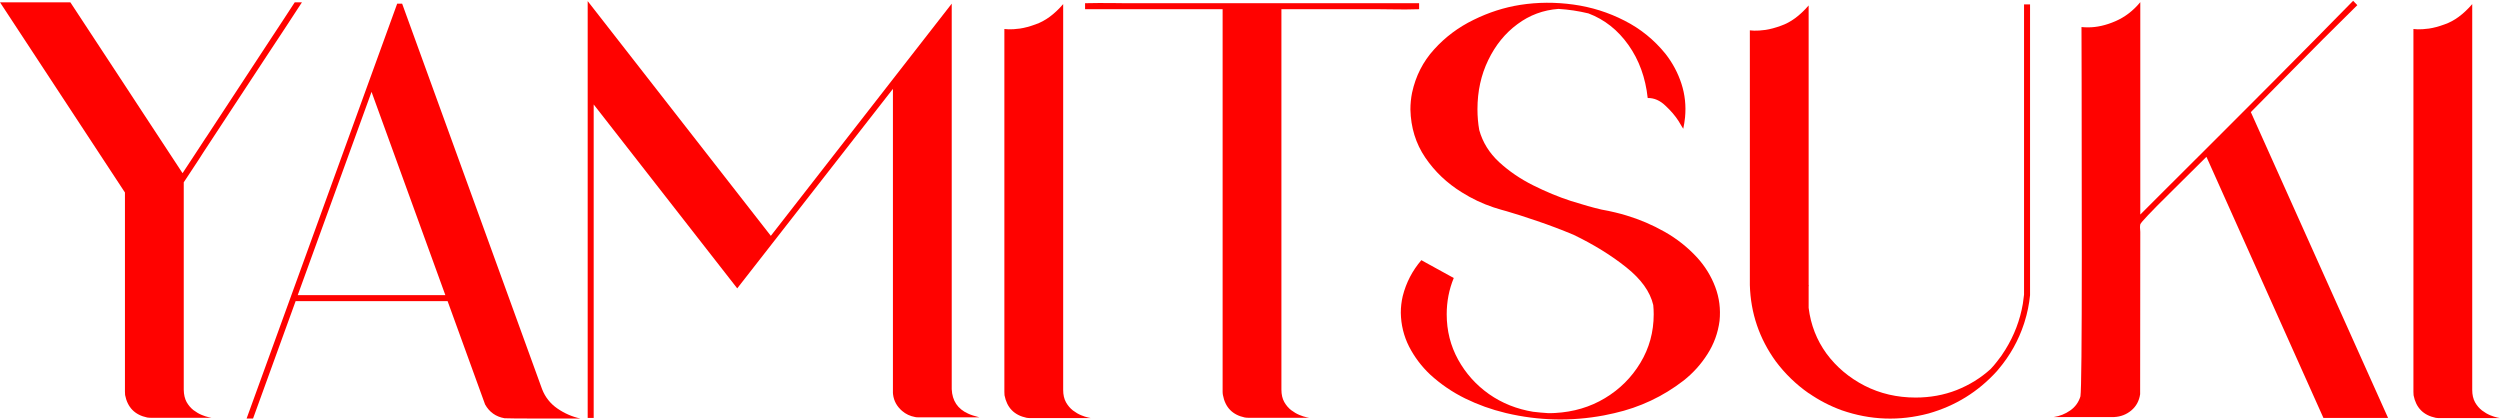 <svg width="1406" height="236" viewBox="0 0 1406 236" fill="none" xmlns="http://www.w3.org/2000/svg">
<g style="mix-blend-mode:exclusion">
<path d="M103.338 219.195C103.394 221.951 103.929 224.257 104.941 226.112C106.009 227.968 107.303 229.487 108.821 230.668C110.396 231.849 111.943 232.749 113.461 233.367C114.979 233.986 116.273 234.408 117.341 234.632C118.41 234.857 118.944 234.97 118.944 234.97H85.032C84.245 234.97 83.486 234.914 82.755 234.801C75.838 233.339 71.704 229.121 70.354 222.148C70.298 221.529 70.27 220.882 70.27 220.207V108.265L0 1.299H39.564L70.27 48.033L79.887 62.712L102.663 97.383C102.832 97.214 102.973 97.017 103.085 96.792C103.141 96.68 103.226 96.539 103.338 96.37C105.419 93.165 107.528 89.959 109.665 86.754C111.633 83.773 113.602 80.764 115.57 77.727C115.851 77.39 116.104 77.024 116.329 76.631C128.195 58.578 140.062 40.498 151.928 22.389C154.234 18.846 156.568 15.303 158.93 11.76C161.179 8.273 163.457 4.786 165.763 1.299H169.812C166.438 6.417 163.091 11.535 159.773 16.652C156.736 21.208 153.728 25.763 150.747 30.318C138.656 48.765 126.536 67.211 114.389 85.657C113.489 87.063 112.589 88.469 111.689 89.875C109.327 93.418 106.994 96.961 104.688 100.504C104.463 100.841 104.238 101.179 104.013 101.516C103.788 101.854 103.563 102.191 103.338 102.528V219.195Z" fill="#FF0200"/>
<path d="M326.464 235.392H307.652C292.412 235.392 284.454 235.335 283.779 235.223C278.886 234.379 275.231 231.792 272.812 227.462L251.723 169.34H166.269L142.311 235.392H138.684L223.379 2.059H226.163L304.868 218.858C306.612 223.357 309.48 226.984 313.473 229.74C317.466 232.495 321.796 234.379 326.464 235.392ZM250.458 165.965L208.954 51.661L167.45 165.965H250.458Z" fill="#FF0200"/>
<path d="M333.887 235.054H330.513V0.625L433.514 132.644L535.249 2.059V218.858C535.53 225.381 538.595 229.965 544.444 232.608C545.85 233.283 547.987 233.986 550.855 234.717H516.943C515.65 234.717 514.891 234.661 514.666 234.548C511.854 234.042 509.407 232.889 507.327 231.089C504.402 228.559 502.715 225.494 502.265 221.894L502.181 220.967V49.974L414.618 162.169L333.887 58.747V235.054Z" fill="#FF0200"/>
<path d="M597.927 219.279C597.927 222.035 598.461 224.369 599.529 226.281C600.598 228.137 601.891 229.655 603.41 230.836C604.985 232.017 606.531 232.917 608.049 233.536C609.568 234.154 610.861 234.576 611.93 234.801C612.998 235.026 613.533 235.139 613.533 235.139H579.621C578.834 235.139 578.074 235.082 577.343 234.97C570.426 233.508 566.293 229.29 564.943 222.316C564.887 221.698 564.858 221.051 564.858 220.376V16.315C564.858 16.315 565.674 16.371 567.305 16.484C568.936 16.54 571.045 16.399 573.632 16.062C576.275 15.668 579.199 14.881 582.405 13.7C587.804 11.844 592.978 8.048 597.927 2.312V219.279Z" fill="#FF0200"/>
<path d="M633.104 1.806H798.107V5.18C793.046 5.349 787.956 5.377 782.838 5.264C780.308 5.208 777.777 5.18 775.246 5.18H720.667V219.111C720.667 221.866 721.201 224.2 722.27 226.112C723.338 227.968 724.632 229.487 726.15 230.668C727.725 231.849 729.271 232.749 730.79 233.367C732.308 233.986 733.602 234.408 734.67 234.632C735.739 234.857 736.273 234.97 736.273 234.97H702.361C701.574 234.97 700.815 234.914 700.084 234.801C693.166 233.339 689.061 229.121 687.767 222.148C687.655 221.529 687.599 220.882 687.599 220.207V5.18H610.243V1.806C615.304 1.693 620.366 1.665 625.427 1.721C628.014 1.777 630.573 1.806 633.104 1.806Z" fill="#FF0200"/>
<path d="M954.506 144.876C958.949 149.769 962.323 155.252 964.629 161.326C966.935 167.399 967.75 173.783 967.075 180.475C966.176 187.28 963.898 193.522 960.242 199.202C956.643 204.882 952.172 209.831 946.83 214.049C935.245 222.991 922.282 229.093 907.941 232.355C905.972 232.805 904.004 233.227 902.036 233.62C883.646 237.051 865.368 236.629 847.203 232.355C847.091 232.299 846.978 232.27 846.866 232.27C846.753 232.214 846.641 232.186 846.528 232.186C838.768 230.33 831.26 227.631 824.005 224.088C816.806 220.545 810.255 216.074 804.35 210.675C799.457 206.063 795.492 200.805 792.455 194.9C789.475 188.995 787.928 182.668 787.816 175.92V175.835C787.816 172.686 788.181 169.565 788.912 166.472C790.824 158.936 794.311 152.215 799.373 146.31L802.241 147.913L817.594 156.349C814.951 162.76 813.629 169.565 813.629 176.763C813.629 185.986 815.766 194.478 820.04 202.239C824.314 210 830.107 216.467 837.418 221.641C844.729 226.759 853.024 230.077 862.303 231.596H862.388C865.143 231.933 867.927 232.186 870.739 232.355C871.076 232.355 871.583 232.355 872.258 232.355C872.989 232.355 873.748 232.327 874.535 232.27C884.939 231.708 894.303 228.924 902.626 223.919C910.95 218.914 917.586 212.306 922.535 204.095C927.54 195.828 930.042 186.717 930.042 176.763C930.042 174.964 929.958 173.22 929.789 171.533C928.046 164.053 922.956 156.967 914.521 150.275C906.141 143.583 896.299 137.509 884.995 132.054C878.134 129.186 871.301 126.599 864.497 124.293C857.748 121.987 852.04 120.159 847.372 118.81C846.36 118.528 845.347 118.247 844.335 117.966C842.873 117.572 841.411 117.122 839.949 116.616C833.706 114.535 827.773 111.723 822.149 108.18C813.77 103.007 806.909 96.483 801.566 88.609C796.223 80.736 793.439 71.71 793.214 61.531C793.214 58.381 793.524 55.26 794.142 52.167C796.167 42.775 800.3 34.649 806.543 27.788C812.785 20.87 820.181 15.331 828.729 11.169C837.277 6.951 846.05 4.139 855.049 2.733C864.834 1.215 874.788 1.159 884.911 2.565C895.034 3.971 904.595 6.979 913.593 11.591C922.591 16.146 930.296 22.389 936.707 30.318C940.7 35.436 943.68 41.032 945.649 47.106C947.617 53.179 948.292 59.478 947.673 66.002C947.448 68.139 947.111 70.276 946.661 72.413C946.661 72.413 946.408 72.019 945.902 71.232C945.452 70.388 944.833 69.348 944.046 68.111C942.19 65.186 939.715 62.29 936.622 59.422C933.585 56.497 930.267 55.063 926.668 55.12C925.431 43.703 921.832 33.777 915.87 25.341C909.909 16.905 902.401 10.972 893.347 7.542C887.779 6.192 882.155 5.349 876.475 5.011C867.927 5.63 860.222 8.498 853.361 13.616C846.5 18.677 841.045 25.398 836.996 33.777C832.947 42.1 830.922 51.323 830.922 61.446C830.922 65.496 831.26 69.404 831.935 73.172C833.847 80.033 837.558 86.022 843.07 91.14C848.637 96.258 855.02 100.616 862.219 104.216C869.417 107.815 876.475 110.739 883.393 112.989C890.31 115.182 896.103 116.813 900.77 117.882C903.357 118.331 905.916 118.866 908.447 119.484C910.584 119.991 912.665 120.553 914.689 121.172C922.169 123.421 929.339 126.486 936.201 130.367C943.062 134.247 949.164 139.083 954.506 144.876Z" fill="#FF0200"/>
<path d="M1141.7 2.48V165.797C1141.7 165.853 1141.7 165.937 1141.7 166.05C1141.19 171.111 1140.18 176.06 1138.66 180.897C1138.55 181.29 1138.43 181.656 1138.32 181.993C1135.23 191.441 1130.42 200.018 1123.9 207.722C1123.61 208.06 1123.33 208.397 1123.05 208.735C1112.54 220.32 1099.74 228.249 1084.67 232.524C1068.19 236.91 1051.91 236.32 1035.83 230.752C1029.19 228.334 1023 225.128 1017.27 221.135C1017.21 221.135 1017.18 221.135 1017.18 221.135C1010.1 216.186 1003.94 210.225 998.71 203.251C989.43 190.429 984.566 176.116 984.116 160.313C984.116 159.864 984.116 159.386 984.116 158.879V17.074C984.116 17.074 984.931 17.131 986.562 17.243C988.193 17.299 990.302 17.159 992.889 16.821C995.532 16.427 998.456 15.64 1001.66 14.459C1007.06 12.603 1012.23 8.807 1017.18 3.071V160.313H1017.27C1017.27 160.595 1017.24 160.876 1017.18 161.157V173.136C1018.36 182.696 1021.71 191.273 1027.22 198.865C1032.79 206.401 1039.93 212.418 1048.65 216.917C1057.37 221.36 1066.93 223.582 1077.33 223.582C1085.54 223.582 1093.25 222.176 1100.44 219.364C1107.64 216.496 1114 212.559 1119.51 207.554C1120.75 206.26 1121.93 204.882 1123.05 203.42C1124.8 201.283 1126.4 199.005 1127.86 196.587C1132.81 188.601 1136.07 180.025 1137.65 170.858C1137.93 169.115 1138.15 167.399 1138.32 165.712C1138.32 165.656 1138.32 165.6 1138.32 165.544V2.48H1141.7Z" fill="#FF0200"/>
<path d="M1343.06 235.054H1306.7L1240.9 88.188L1219.9 109.024C1209.49 119.316 1204.09 125.024 1203.7 126.149C1203.59 126.711 1203.53 127.273 1203.53 127.836C1203.53 128.229 1203.56 128.651 1203.61 129.101C1203.67 129.551 1203.7 130.001 1203.7 130.451L1203.61 221.726C1203.05 225.494 1201.39 228.531 1198.64 230.836C1195.88 233.142 1192.65 234.379 1188.94 234.548H1155.02C1158.4 234.042 1161.49 232.805 1164.3 230.836C1167.12 228.868 1169.03 226.225 1170.04 222.907C1170.55 219.42 1170.8 193.129 1170.8 144.032C1170.8 107.365 1170.77 75.084 1170.71 47.19L1170.63 15.218C1171.87 15.331 1173.1 15.387 1174.34 15.387C1179.29 15.387 1184.41 14.234 1189.7 11.928C1195.04 9.623 1199.71 6.052 1203.7 1.215V120.665C1205.55 118.866 1209.58 114.845 1215.76 108.602C1262.1 62.487 1297.98 26.438 1323.4 0.456L1325.76 2.902C1312.77 15.668 1299.87 28.575 1287.04 41.622L1265.87 63.049L1343.06 235.054Z" fill="#FF0200"/>
<path d="M1390.38 219.279C1390.38 222.035 1390.92 224.369 1391.98 226.281C1393.05 228.137 1394.35 229.655 1395.87 230.836C1397.44 232.017 1398.99 232.917 1400.5 233.536C1402.02 234.154 1403.32 234.576 1404.39 234.801C1405.45 235.026 1405.99 235.139 1405.99 235.139H1372.08C1371.29 235.139 1370.53 235.082 1369.8 234.97C1362.88 233.508 1358.75 229.29 1357.4 222.316C1357.34 221.698 1357.31 221.051 1357.31 220.376V16.315C1357.31 16.315 1358.13 16.371 1359.76 16.484C1361.39 16.54 1363.5 16.399 1366.09 16.062C1368.73 15.668 1371.65 14.881 1374.86 13.7C1380.26 11.844 1385.43 8.048 1390.38 2.312V219.279Z" fill="#FF0200"/>
</g>
</svg>
